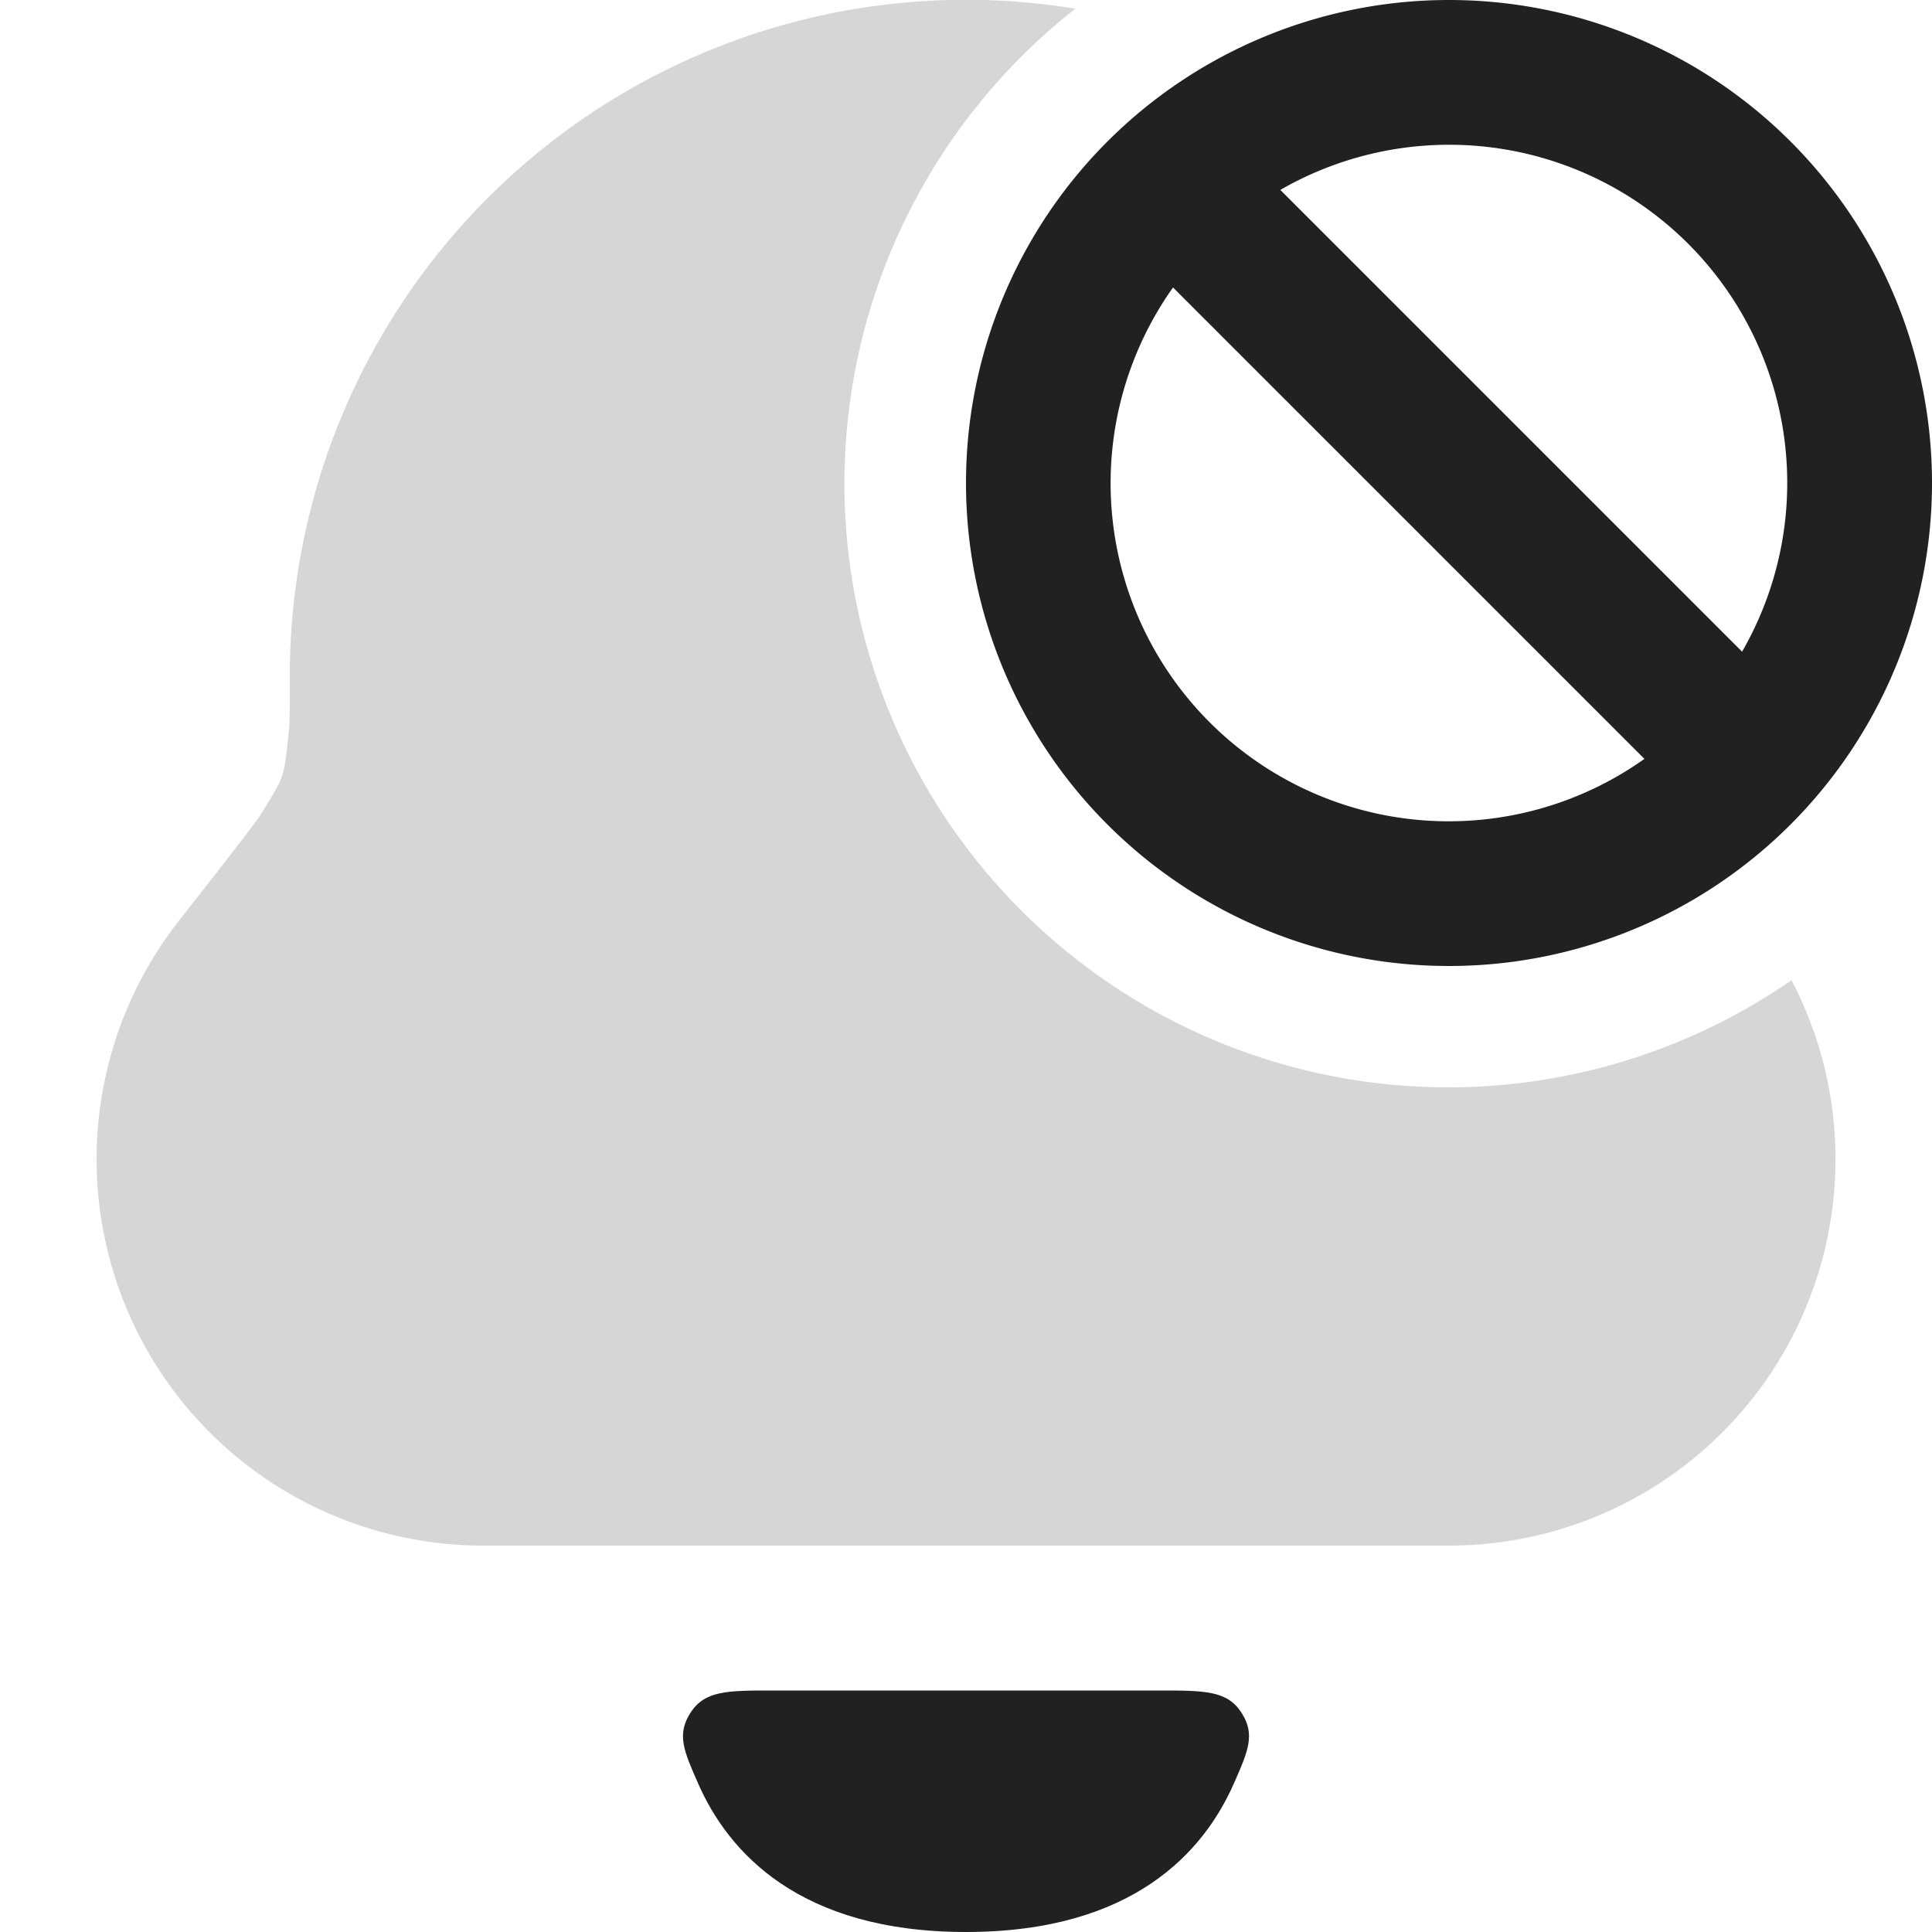 <svg xmlns="http://www.w3.org/2000/svg" width="20" height="20" fill="none" viewBox="0 0 20 20"><path fill="#D6D6D6" d="M11.131.09A7 7 0 0 0 3 7c0 .324 0 .486-.012.595-.026.234-.036.343-.07.442-.034.1-.093.191-.218.392-.057.093-.322.431-.851 1.107A4 4 0 0 0 5 16h10a4 4 0 0 0 3.546-5.853A6.25 6.25 0 0 1 11.131.091Z"/><path fill="#212121" d="M12 17.5H8c-.468 0-.702 0-.85.227-.148.227-.072.398.079.74C7.539 19.17 8.272 20 10 20s2.46-.83 2.771-1.533c.151-.342.227-.513.079-.74-.148-.227-.382-.227-.85-.227Z"/><path fill="#212121" fill-rule="evenodd" d="M20 5a5 5 0 1 1-10 0 5 5 0 0 1 10 0Zm-2.977 2.856a3.5 3.5 0 0 1-4.88-4.88l4.88 4.88Zm1.011-1.11-4.78-4.78a3.5 3.5 0 0 1 4.78 4.78Z" clip-rule="evenodd"/></svg>
